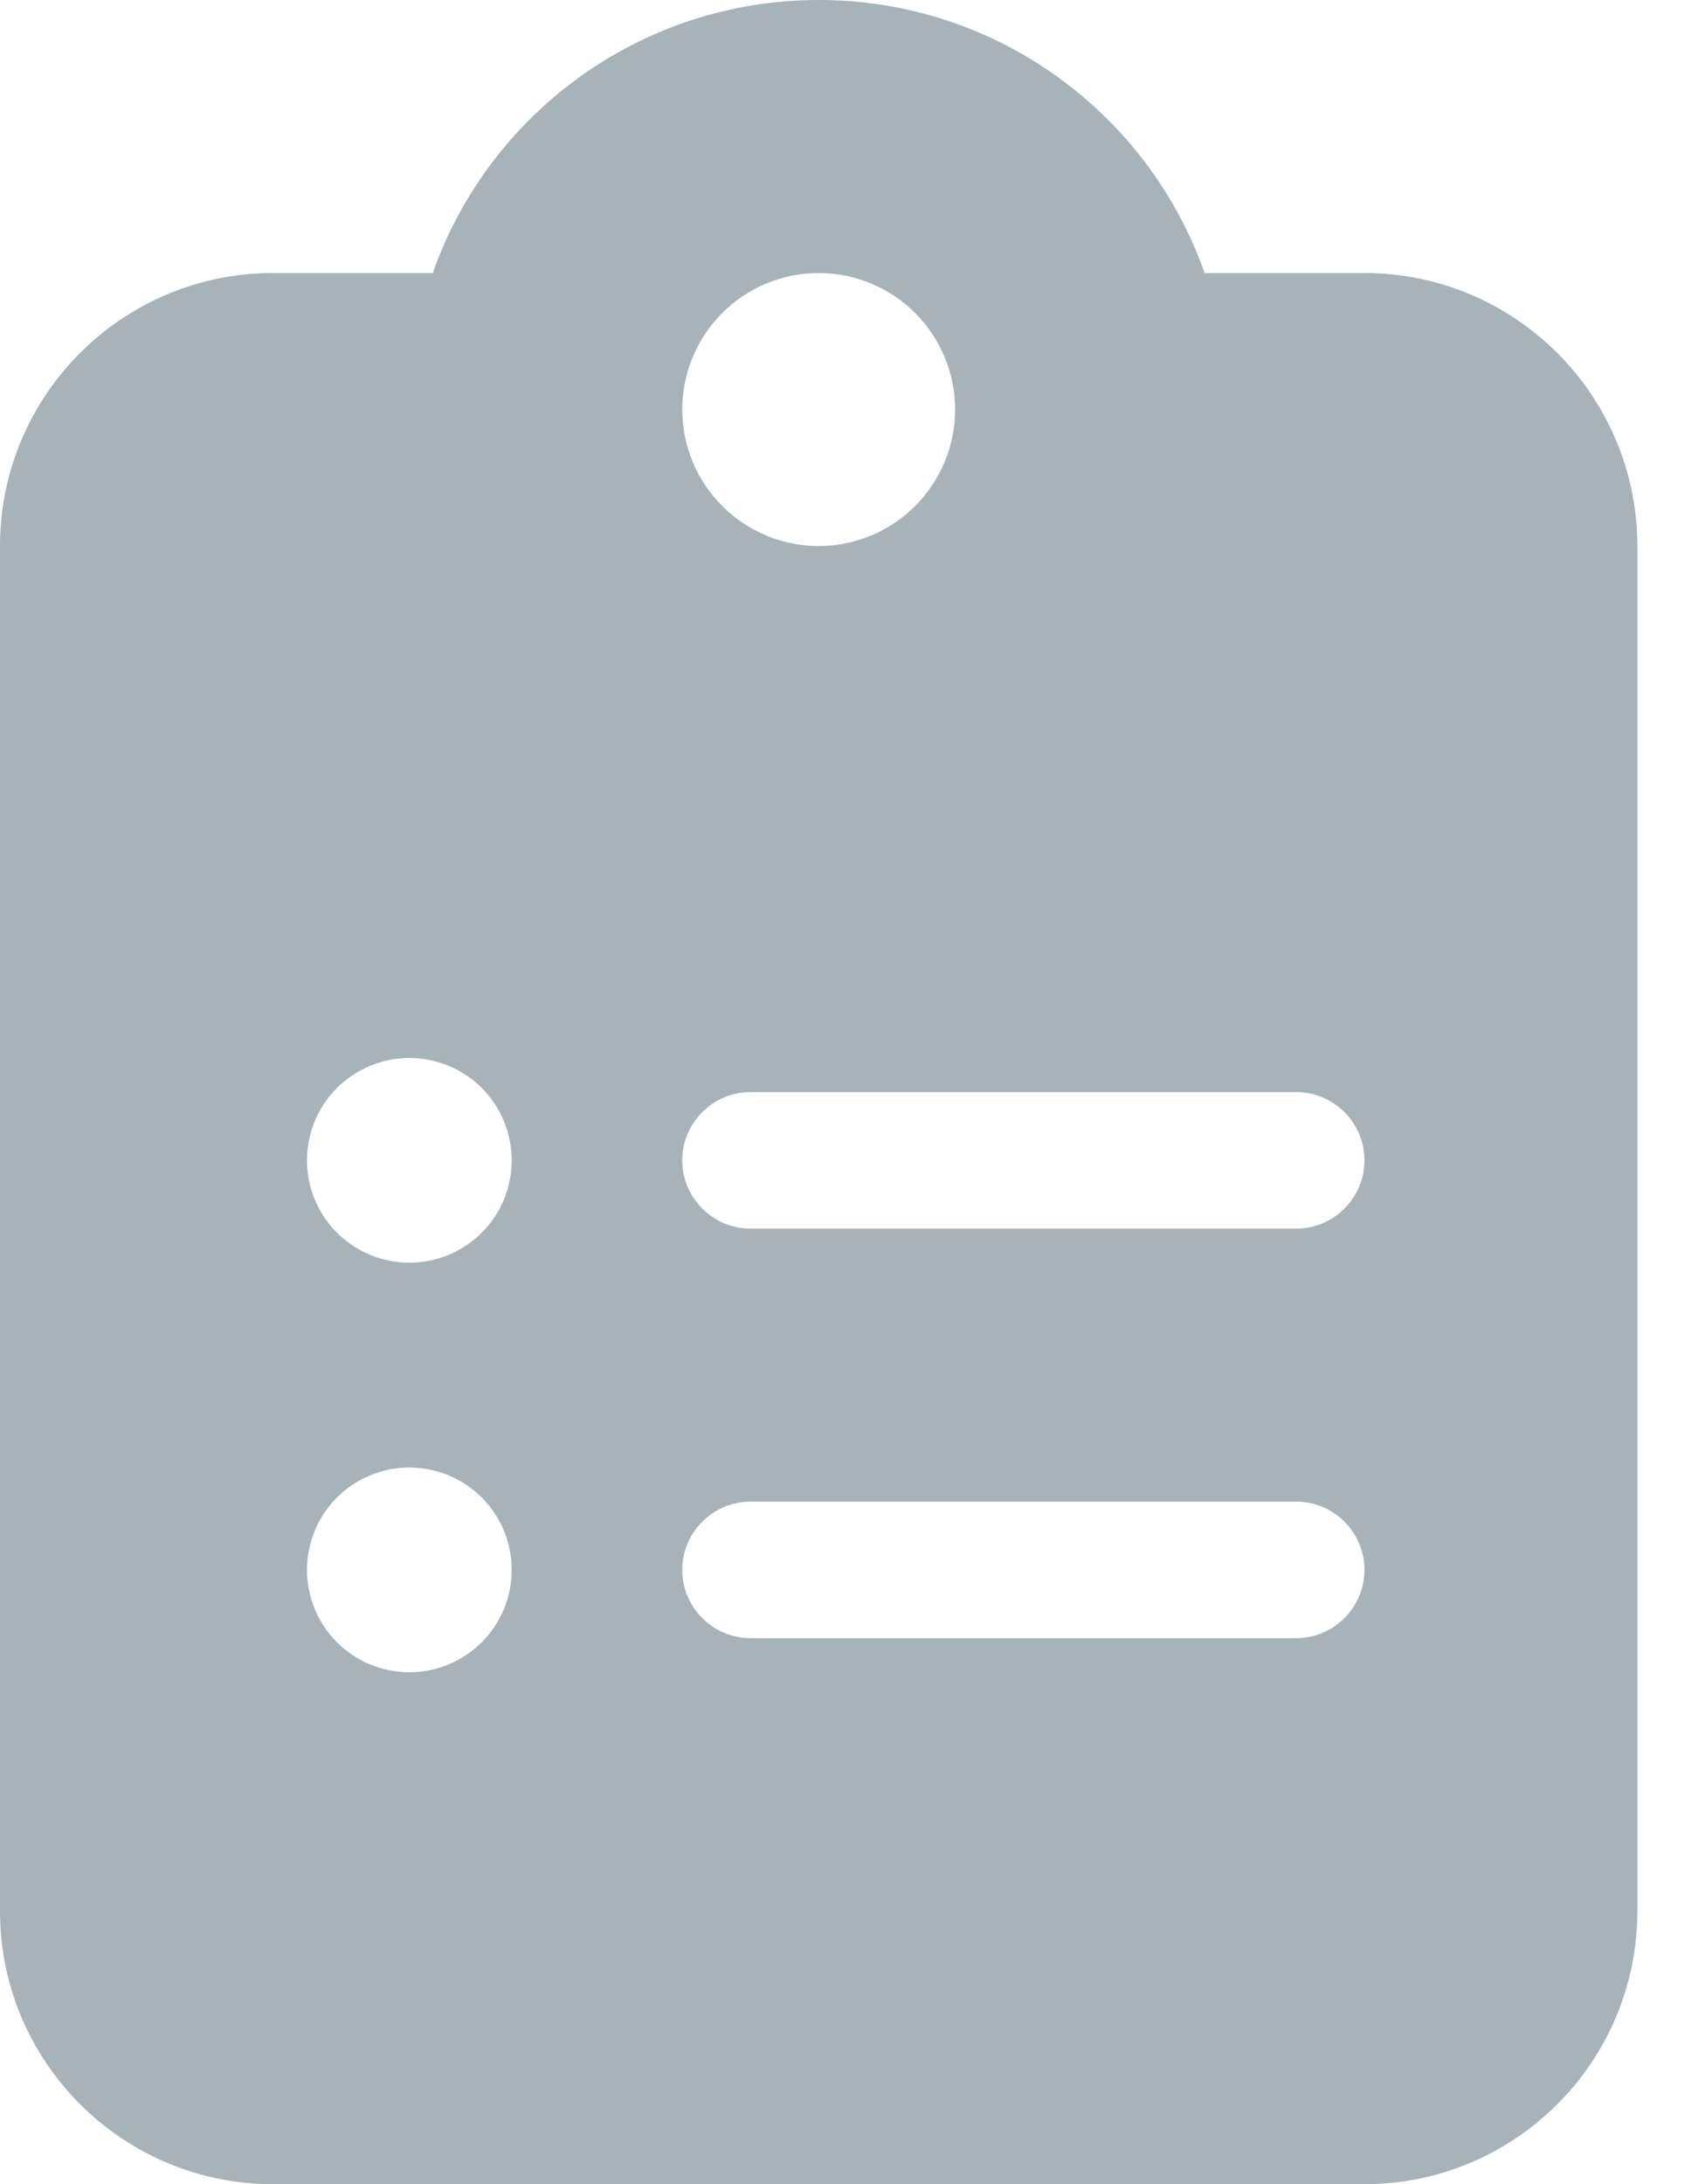 <svg width="14" height="18" viewBox="0 0 14 18" fill="none" xmlns="http://www.w3.org/2000/svg">
<g clip-path="url(#clip0_51_389)">
<path d="M6.75 0C5.28 0 4.029 0.939 3.568 2.25H2.25C1.009 2.25 0 3.259 0 4.5V15.75C0 16.991 1.009 18 2.25 18H11.25C12.491 18 13.5 16.991 13.5 15.75V4.5C13.5 3.259 12.491 2.25 11.25 2.25H9.932C9.471 0.939 8.22 0 6.75 0ZM6.75 2.25C7.048 2.25 7.335 2.369 7.545 2.579C7.756 2.79 7.875 3.077 7.875 3.375C7.875 3.673 7.756 3.96 7.545 4.17C7.335 4.381 7.048 4.5 6.75 4.5C6.452 4.5 6.165 4.381 5.955 4.17C5.744 3.96 5.625 3.673 5.625 3.375C5.625 3.077 5.744 2.79 5.955 2.579C6.165 2.369 6.452 2.25 6.75 2.25ZM2.531 9.562C2.531 9.339 2.62 9.124 2.778 8.966C2.937 8.808 3.151 8.719 3.375 8.719C3.599 8.719 3.813 8.808 3.972 8.966C4.13 9.124 4.219 9.339 4.219 9.562C4.219 9.786 4.13 10.001 3.972 10.159C3.813 10.317 3.599 10.406 3.375 10.406C3.151 10.406 2.937 10.317 2.778 10.159C2.62 10.001 2.531 9.786 2.531 9.562ZM6.188 9H10.688C10.997 9 11.25 9.253 11.25 9.562C11.25 9.872 10.997 10.125 10.688 10.125H6.188C5.878 10.125 5.625 9.872 5.625 9.562C5.625 9.253 5.878 9 6.188 9ZM2.531 12.938C2.531 12.714 2.62 12.499 2.778 12.341C2.937 12.183 3.151 12.094 3.375 12.094C3.599 12.094 3.813 12.183 3.972 12.341C4.13 12.499 4.219 12.714 4.219 12.938C4.219 13.161 4.13 13.376 3.972 13.534C3.813 13.692 3.599 13.781 3.375 13.781C3.151 13.781 2.937 13.692 2.778 13.534C2.62 13.376 2.531 13.161 2.531 12.938ZM5.625 12.938C5.625 12.628 5.878 12.375 6.188 12.375H10.688C10.997 12.375 11.25 12.628 11.25 12.938C11.25 13.247 10.997 13.5 10.688 13.5H6.188C5.878 13.5 5.625 13.247 5.625 12.938Z" fill="#A7B3B9"/>
</g>
<defs>
<clipPath id="clip0_51_389">
<path d="M0 0H13.5V18H0V0Z" fill="white"/>
</clipPath>
</defs>
</svg>
